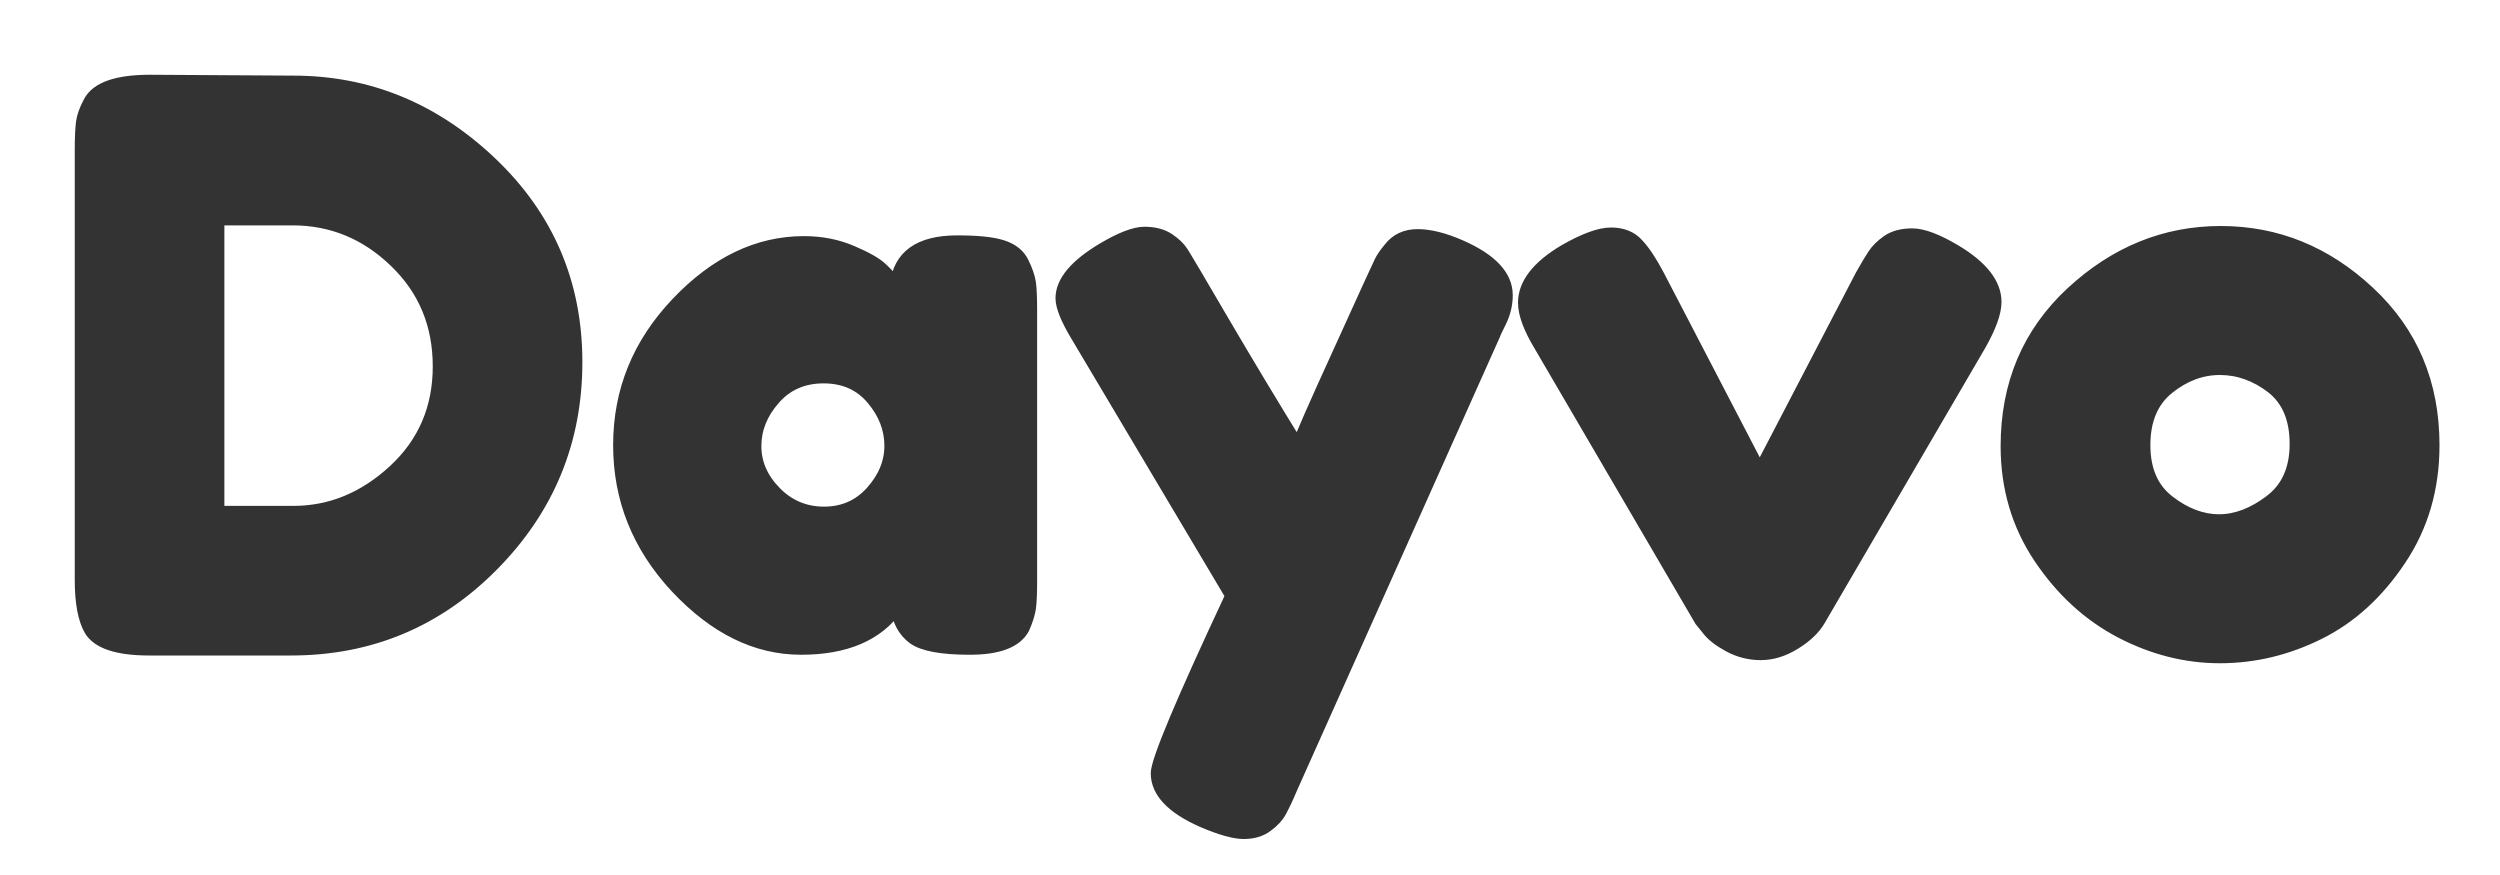 <svg xmlns="http://www.w3.org/2000/svg" width="96" height="33.6" viewBox="0 0 200 70"><path fill="#333" stroke="#333" d="m12 6.48 11.47.07c5.99 0 11.25 2.16 15.8 6.48 4.55 4.33 6.82 9.64 6.82 15.94 0 6.3-2.22 11.71-6.67 16.22-4.44 4.5-9.82 6.75-16.14 6.75H11.94c-2.53 0-4.1-.52-4.72-1.55-.49-.86-.74-2.19-.74-3.97V11.95c0-1 .04-1.72.1-2.17.06-.46.25-.99.58-1.61.58-1.12 2.19-1.69 4.84-1.69Zm11.47 34.49c2.98 0 5.66-1.1 8.06-3.31 2.4-2.22 3.59-5 3.59-8.35 0-3.35-1.16-6.15-3.5-8.4-2.33-2.25-5.07-3.38-8.21-3.38h-5.96v23.44h6.02ZM71.69 22.8c.25-2.32 1.88-3.47 4.89-3.47 1.61 0 2.81.12 3.59.37.79.25 1.34.68 1.64 1.3.31.62.5 1.18.57 1.66.06.46.09 1.18.09 2.12v21.7c0 .95-.03 1.67-.09 2.14-.07.47-.24 1.02-.52 1.65-.59 1.07-2.01 1.61-4.27 1.61-2.25 0-3.75-.28-4.51-.83-.76-.57-1.2-1.38-1.33-2.46-1.53 2.19-4.09 3.29-7.67 3.29s-6.89-1.63-9.96-4.9c-3.05-3.27-4.57-7.06-4.57-11.37 0-4.32 1.53-8.1 4.61-11.34 3.08-3.25 6.46-4.88 10.15-4.88 1.4 0 2.67.25 3.83.75 1.16.49 1.97.95 2.42 1.39.46.43.83.85 1.13 1.27ZM60.41 35.69c0 1.36.53 2.6 1.61 3.7 1.07 1.09 2.37 1.64 3.9 1.64 1.53 0 2.8-.55 3.81-1.67 1.01-1.13 1.52-2.36 1.52-3.7 0-1.35-.48-2.6-1.45-3.75-.97-1.16-2.28-1.74-3.91-1.74-1.64 0-2.96.58-3.97 1.74-1.01 1.15-1.51 2.41-1.51 3.78Zm56.45-15.99c2.44 1.08 3.66 2.38 3.66 3.91 0 .74-.17 1.44-.5 2.11-.33.66-.49 1.01-.49 1.05l-16.25 36.32c-.33.79-.62 1.39-.84 1.8-.22.41-.58.81-1.08 1.17-.5.38-1.12.56-1.86.56s-1.84-.3-3.28-.92c-2.44-1.07-3.66-2.35-3.66-3.84 0-.99 1.99-5.73 5.96-14.2L86.17 26.89c-.82-1.36-1.23-2.37-1.23-3.03 0-1.32 1.11-2.65 3.34-3.97 1.41-.83 2.5-1.25 3.28-1.25.78 0 1.42.17 1.92.5.5.34.86.68 1.08 1.03.23.35 1.37 2.27 3.41 5.77 2.05 3.49 4.01 6.74 5.87 9.75.21-.66 1.32-3.21 3.35-7.64 2.02-4.45 3.1-6.82 3.25-7.11.14-.29.38-.64.72-1.05.54-.71 1.29-1.06 2.26-1.06.97 0 2.12.29 3.44.87Zm39.55.36c2.14 1.28 3.21 2.65 3.21 4.1 0 .83-.41 1.97-1.23 3.42l-12.84 22c-.41.71-1.07 1.34-1.99 1.9-.9.56-1.81.83-2.7.83-.89 0-1.73-.21-2.53-.64-.81-.44-1.37-.88-1.71-1.34l-.56-.69-12.89-22.06c-.82-1.37-1.23-2.49-1.23-3.36 0-1.49 1.07-2.88 3.22-4.16 1.57-.9 2.81-1.36 3.72-1.36.9 0 1.61.28 2.12.85.52.55 1.07 1.38 1.66 2.5l8.12 15.62 8.13-15.62c.44-.78.78-1.35 1.01-1.69.23-.35.59-.71 1.08-1.06.5-.35 1.16-.53 1.98-.53.84 0 1.98.43 3.43 1.29Zm4.14 15.63c0-4.96 1.73-9.05 5.2-12.27 3.48-3.22 7.45-4.84 11.91-4.84s8.41 1.6 11.84 4.81c3.44 3.2 5.16 7.28 5.16 12.23 0 3.44-.89 6.5-2.68 9.16-1.78 2.67-3.94 4.63-6.48 5.89-2.54 1.26-5.18 1.89-7.91 1.89-2.71 0-5.36-.67-7.93-2.01-2.57-1.35-4.73-3.33-6.49-5.96-1.75-2.62-2.62-5.59-2.62-8.9Zm12.95 4.43c1.32 1.02 2.66 1.52 4.03 1.52 1.36 0 2.73-.52 4.09-1.55 1.37-1.03 2.05-2.55 2.05-4.57 0-2.04-.64-3.54-1.92-4.54-1.28-.98-2.67-1.48-4.16-1.48-1.48 0-2.86.52-4.14 1.55-1.28 1.03-1.92 2.55-1.92 4.56 0 2 .66 3.51 1.97 4.51Z"/></svg>